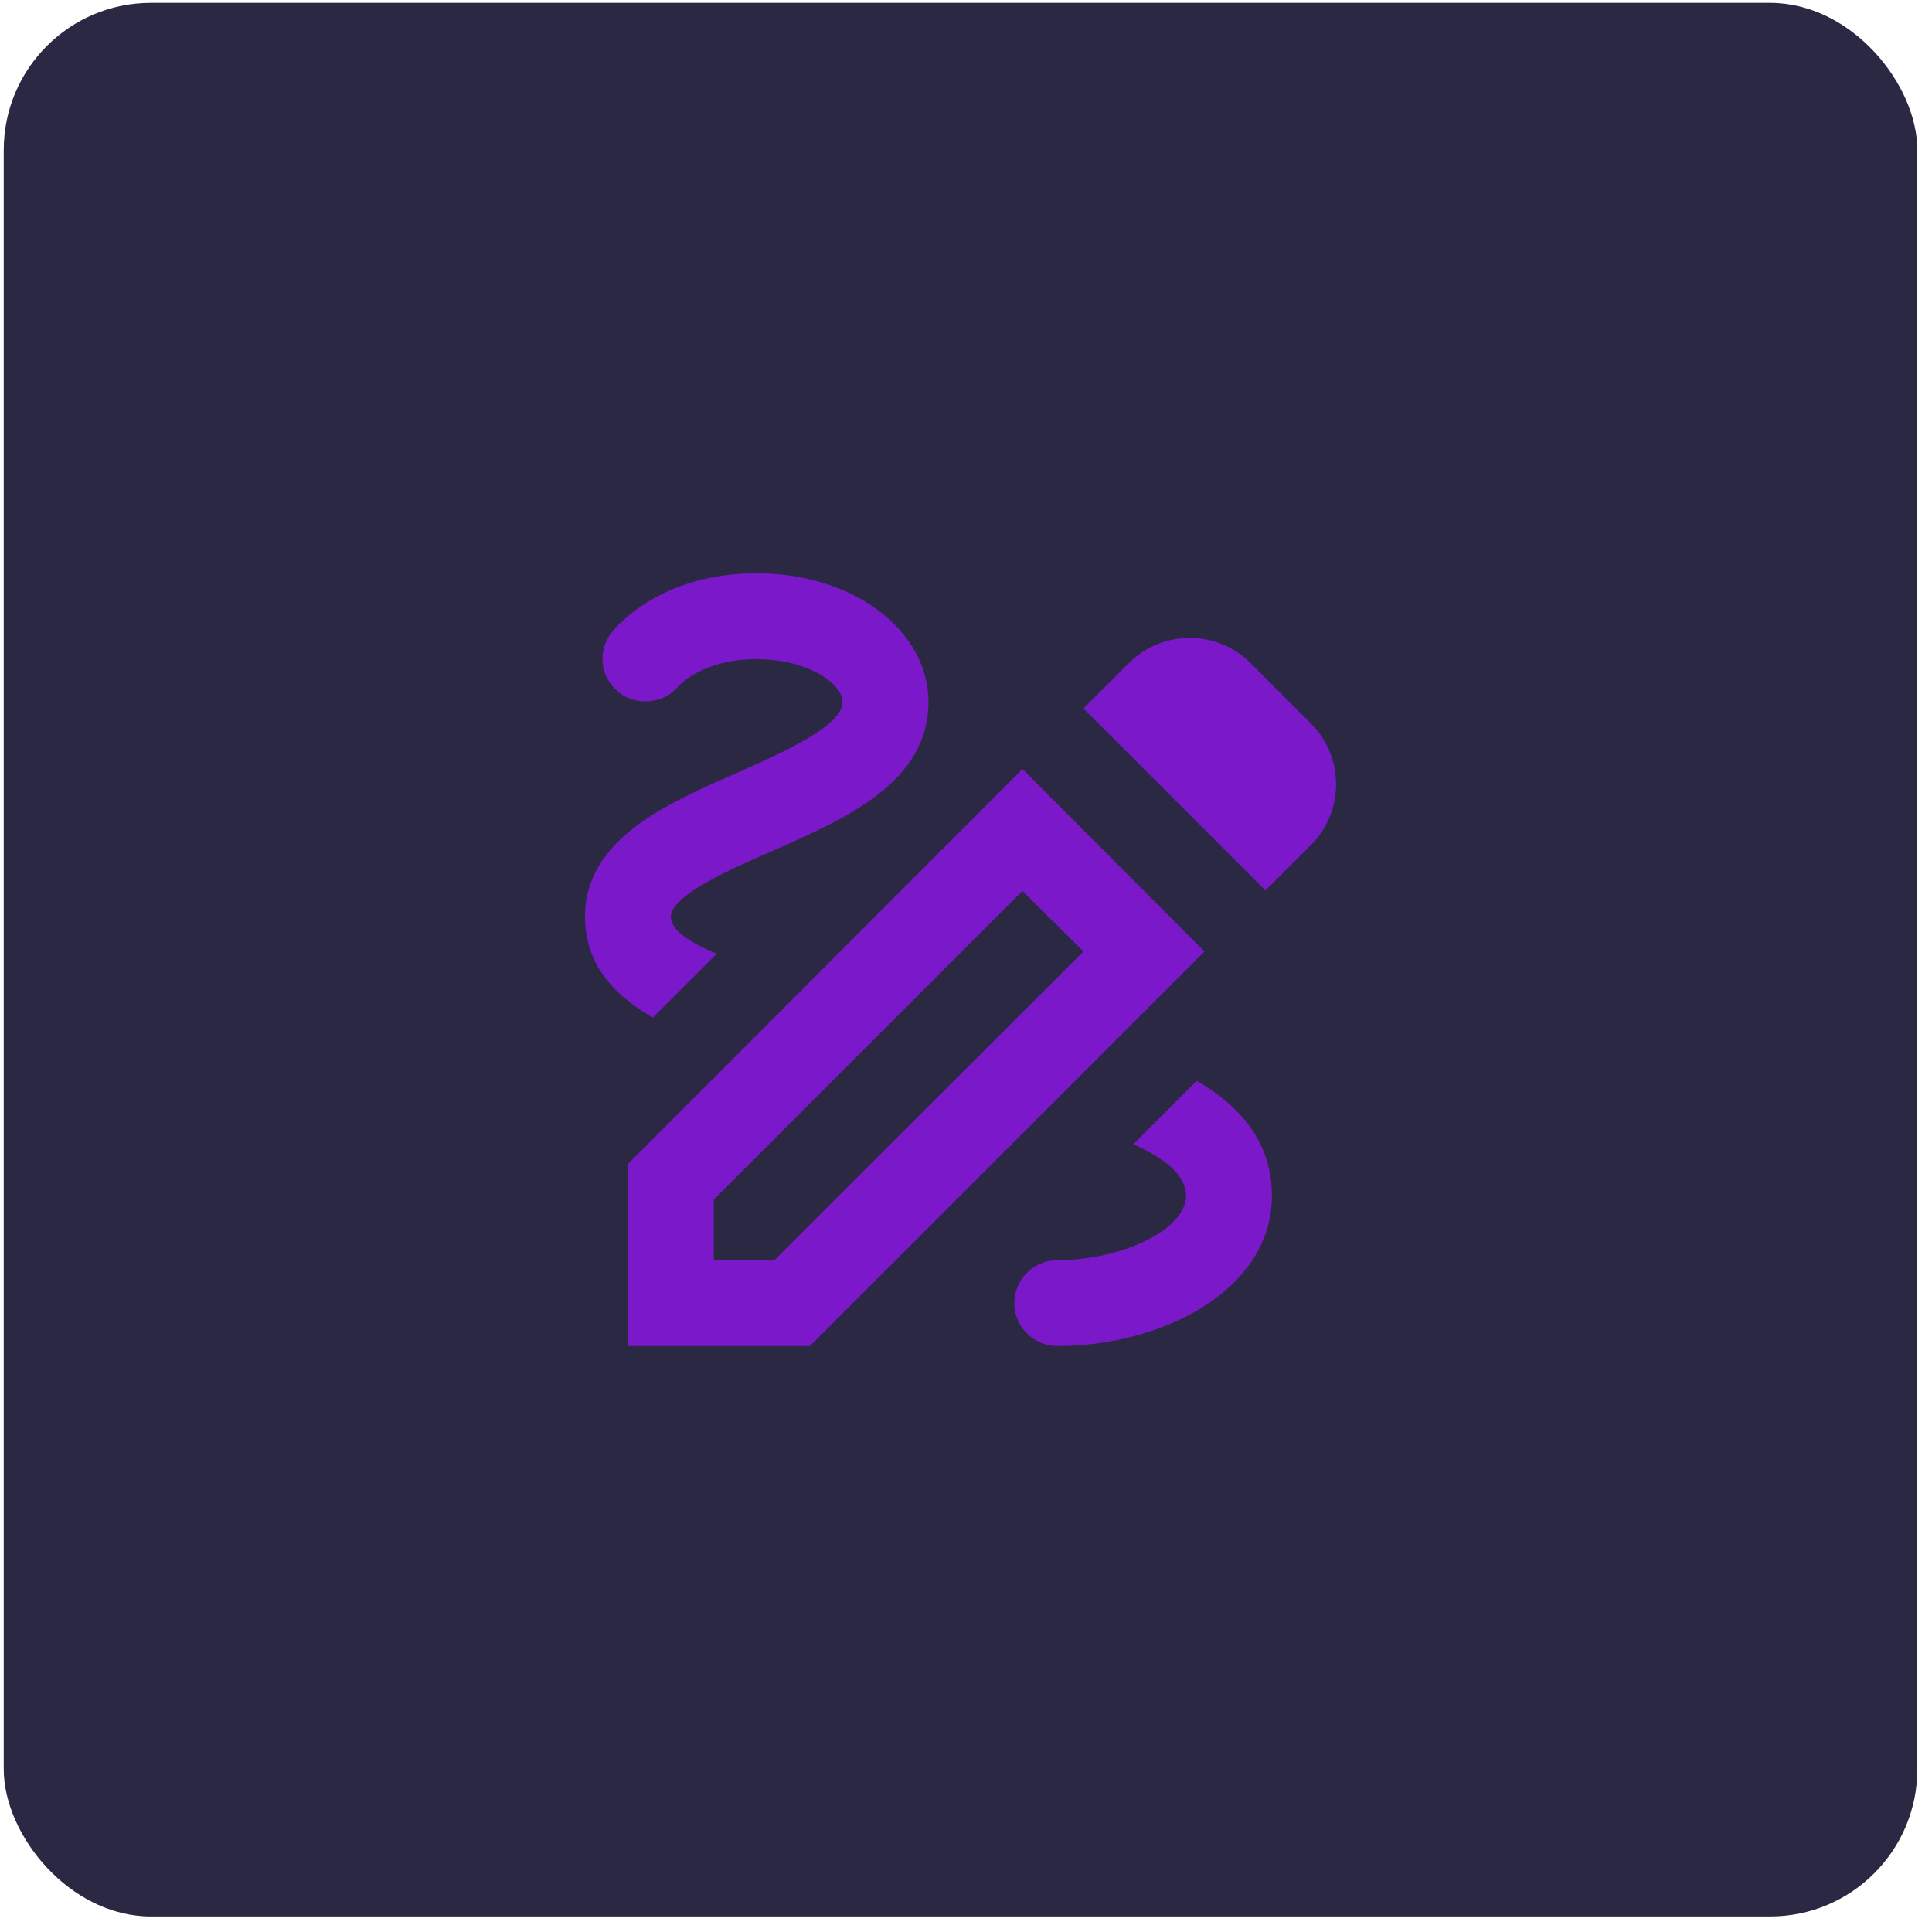<svg width="105" height="105" viewBox="0 0 105 105" fill="none" xmlns="http://www.w3.org/2000/svg">
<rect x="0.203" y="0.155" width="104" height="104" rx="8" fill="#2A2842"/>
<path d="M68.775 48.399L71.249 45.925C73.069 44.105 73.069 41.142 71.249 39.322L67.959 36.032C66.139 34.212 63.175 34.212 61.355 36.032L58.882 38.505L68.775 48.399ZM58.882 51.712L42.082 68.489H38.792V65.199L55.569 48.422L58.882 51.712ZM55.569 41.795L34.125 63.262V73.155H44.019L65.462 51.712L55.569 41.795ZM69.125 64.989C69.125 70.099 63.199 73.155 57.459 73.155C56.175 73.155 55.125 72.105 55.125 70.822C55.125 69.539 56.175 68.489 57.459 68.489C61.052 68.489 64.459 66.785 64.459 64.989C64.459 63.892 63.339 62.959 61.589 62.189L65.042 58.735C67.539 60.205 69.125 62.165 69.125 64.989ZM35.479 55.305C33.215 53.999 31.792 52.295 31.792 49.822C31.792 45.622 36.202 43.685 40.099 41.982C42.502 40.909 45.792 39.462 45.792 38.155C45.792 37.199 43.972 35.822 41.125 35.822C38.185 35.822 36.925 37.245 36.855 37.315C36.039 38.272 34.569 38.389 33.589 37.595C32.632 36.802 32.445 35.379 33.239 34.375C33.495 34.049 35.899 31.155 41.125 31.155C46.352 31.155 50.459 34.235 50.459 38.155C50.459 42.519 45.955 44.502 41.965 46.252C39.772 47.209 36.459 48.655 36.459 49.822C36.459 50.545 37.462 51.222 38.955 51.829L35.479 55.305Z" fill="#7B18C9"/>
</svg>
